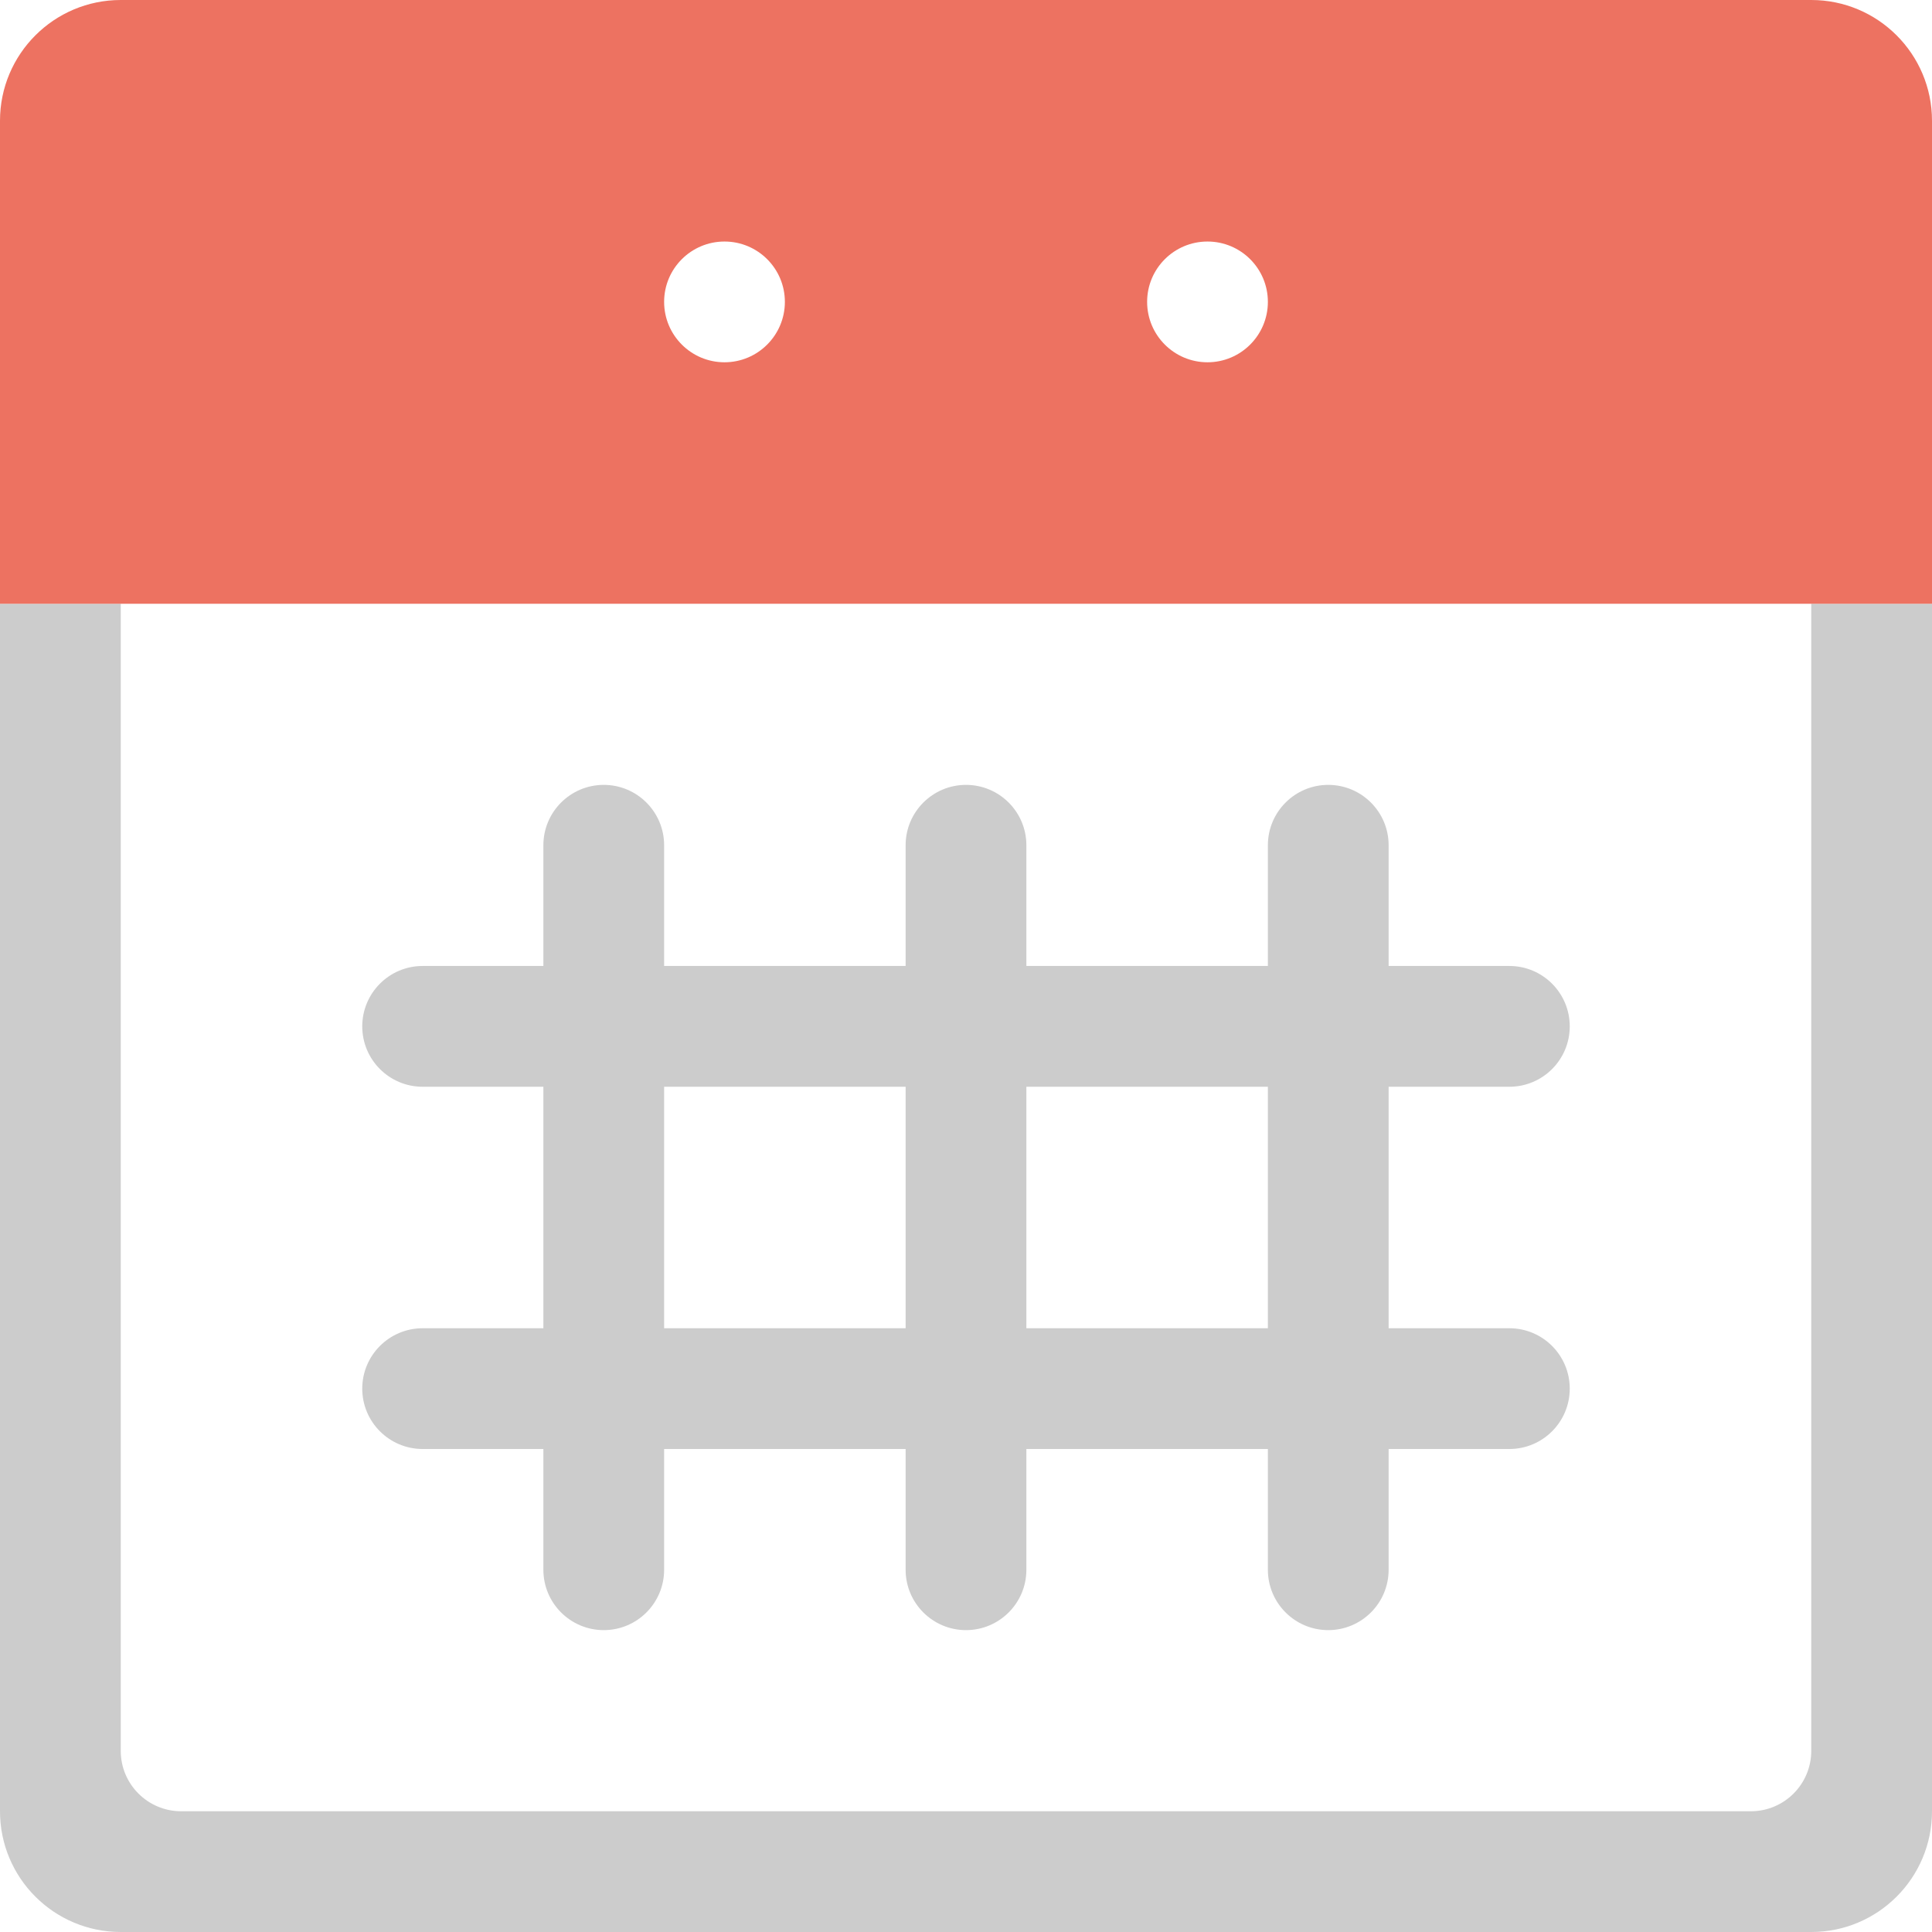 <svg xmlns="http://www.w3.org/2000/svg" xmlns:xlink="http://www.w3.org/1999/xlink" id="Layer_1" width="64" height="64" x="0" style="enable-background:new 0 0 64 64" y="0" version="1.1" viewBox="0 0 64 64" xml:space="preserve"><g id="Days_2_"><g><path style="fill-rule:evenodd;clip-rule:evenodd;fill:#ccc" d="M60,20v38c0,1.104-0.896,2-2,2H6c-1.104,0-2-0.896-2-2V20H0 v40c0,2.21,1.791,4,4,4h56c2.209,0,4-1.79,4-4V20H60z M14,44c-1.104,0-2,0.896-2,2s0.896,2,2,2h4v4c0,1.104,0.896,2,2,2 s2-0.896,2-2v-4h8v4c0,1.104,0.896,2,2,2s2-0.896,2-2v-4h8v4c0,1.104,0.896,2,2,2s2-0.896,2-2v-4h4c1.104,0,2-0.896,2-2 s-0.896-2-2-2h-4v-8h4c1.104,0,2-0.896,2-2s-0.896-2.001-2-2.001h-4V28c0-1.104-0.896-2-2-2s-2,0.896-2,2v3.999h-8V28 c0-1.104-0.896-2-2-2s-2,0.896-2,2v3.999h-8V28c0-1.104-0.896-2-2-2s-2,0.896-2,2v3.999h-4c-1.104,0-2,0.896-2,2.001s0.896,2,2,2 h4v8H14z M34,36h8v8h-8V36z M22,36h8v8h-8V36z"/></g></g><g id="Header_2_"><g><path style="fill-rule:evenodd;clip-rule:evenodd;fill:#ed7261" d="M60,0H4C1.791,0,0,1.791,0,4v16h64V4C64,1.791,62.209,0,60,0z M24,12.001c-1.104,0-2-0.896-2-2.001s0.896-1.999,2-1.999S26,8.896,26,10S25.104,12.001,24,12.001z M40,12.001 c-1.104,0-2-0.896-2-2.001s0.896-1.999,2-1.999S42,8.896,42,10S41.104,12.001,40,12.001z"/></g></g></svg>